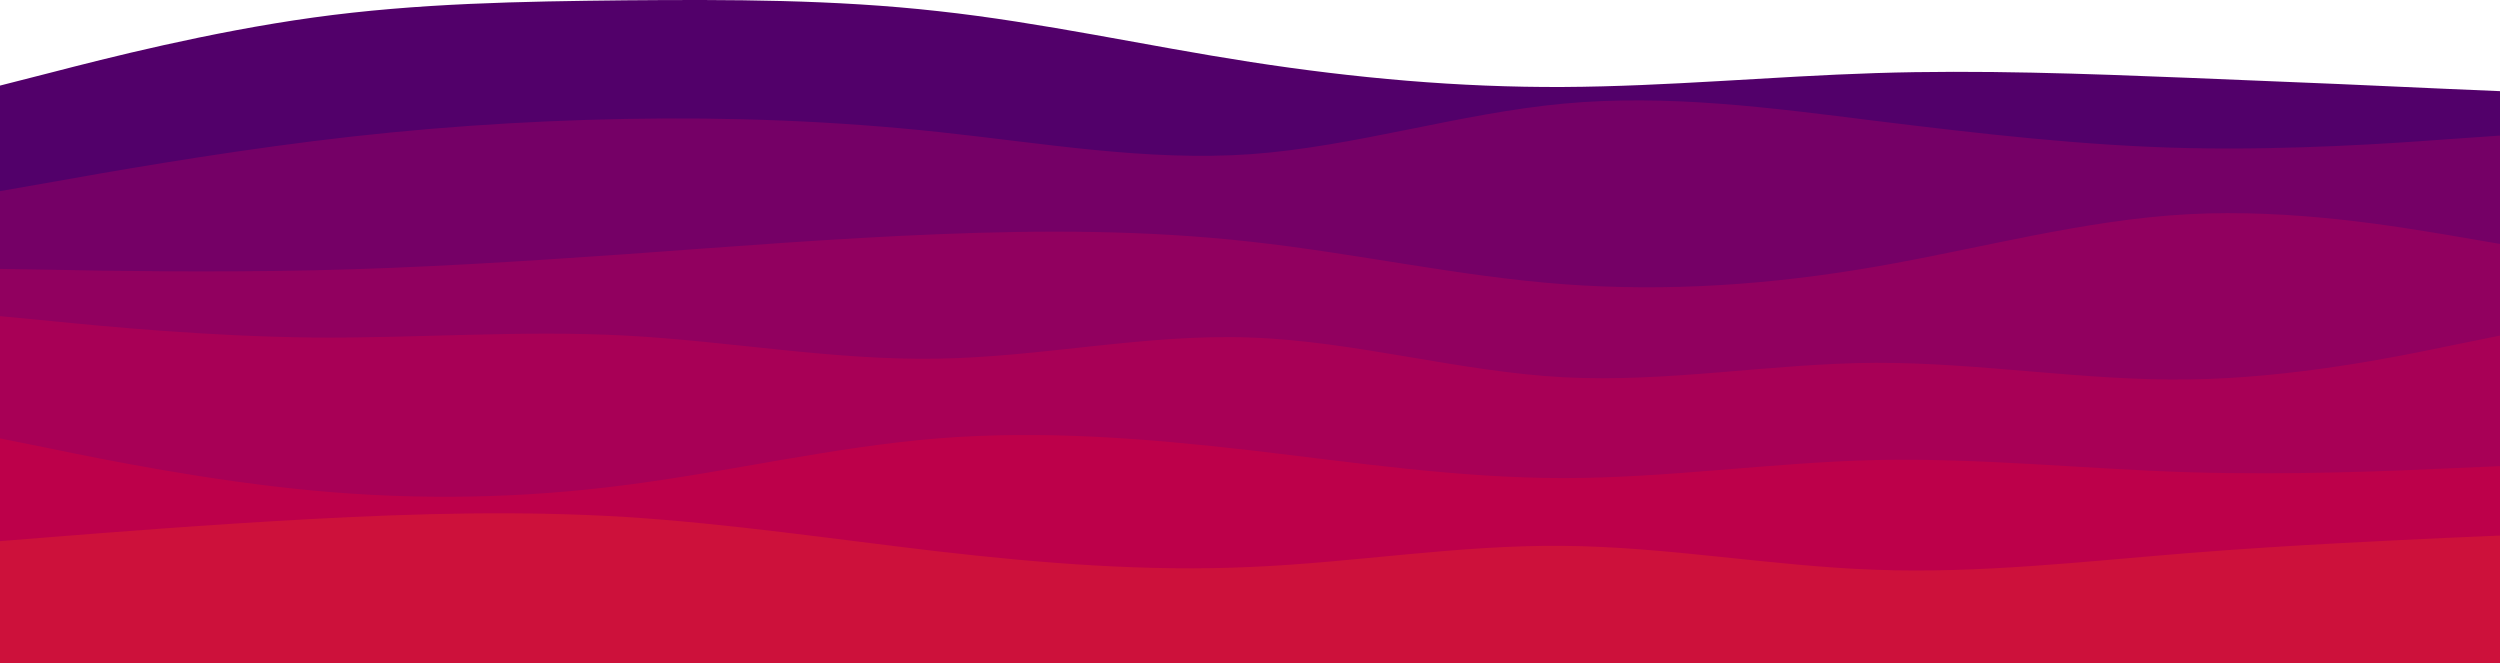 <?xml version="1.0" encoding="utf-8"?>
<svg viewBox="0 212.187 900 238.813" xmlns="http://www.w3.org/2000/svg">
  <path d="M0 243L18.8 238.2C37.7 233.3 75.3 223.7 112.8 218.5C150.3 213.3 187.7 212.7 225.2 212.3C262.7 212 300.3 212 337.8 216.2C375.3 220.3 412.7 228.7 450.2 234.5C487.7 240.3 525.3 243.7 562.8 243.5C600.3 243.3 637.7 239.7 675.2 238.5C712.7 237.3 750.3 238.7 787.8 240.2C825.3 241.7 862.7 243.3 881.3 244.2L900 245L900 451L881.3 451C862.7 451 825.3 451 787.8 451C750.3 451 712.7 451 675.2 451C637.7 451 600.3 451 562.8 451C525.3 451 487.7 451 450.2 451C412.7 451 375.3 451 337.8 451C300.3 451 262.7 451 225.2 451C187.7 451 150.3 451 112.8 451C75.3 451 37.7 451 18.8 451L0 451Z" fill="#52006a"/>
  <path d="M0 281L18.8 277.7C37.7 274.3 75.3 267.7 112.8 263C150.3 258.3 187.7 255.7 225.2 255C262.7 254.3 300.3 255.7 337.8 259.7C375.3 263.7 412.7 270.3 450.2 267.7C487.7 265 525.3 253 562.8 249.5C600.3 246 637.7 251 675.2 255.7C712.7 260.3 750.3 264.7 787.8 265.5C825.3 266.3 862.7 263.7 881.3 262.3L900 261L900 451L881.3 451C862.7 451 825.3 451 787.8 451C750.3 451 712.7 451 675.2 451C637.7 451 600.3 451 562.8 451C525.3 451 487.7 451 450.2 451C412.7 451 375.3 451 337.8 451C300.3 451 262.7 451 225.2 451C187.7 451 150.3 451 112.8 451C75.3 451 37.7 451 18.8 451L0 451Z" fill="#750066"/>
  <path d="M0 309L18.8 309.3C37.7 309.7 75.3 310.3 112.8 309.5C150.3 308.7 187.7 306.3 225.2 303.7C262.7 301 300.3 298 337.8 296.5C375.3 295 412.7 295 450.2 299.2C487.7 303.3 525.3 311.7 562.8 314.5C600.3 317.3 637.7 314.7 675.2 308.2C712.7 301.7 750.3 291.3 787.8 289.3C825.3 287.3 862.7 293.7 881.3 296.8L900 300L900 451L881.3 451C862.7 451 825.3 451 787.8 451C750.3 451 712.7 451 675.2 451C637.7 451 600.3 451 562.8 451C525.3 451 487.7 451 450.2 451C412.7 451 375.3 451 337.8 451C300.3 451 262.7 451 225.2 451C187.7 451 150.3 451 112.8 451C75.3 451 37.7 451 18.8 451L0 451Z" fill="#91005f"/>
  <path d="M0 326L18.8 327.8C37.7 329.7 75.3 333.3 112.8 333.7C150.3 334 187.7 331 225.2 333C262.7 335 300.3 342 337.8 341.3C375.3 340.7 412.7 332.3 450.2 333.7C487.7 335 525.3 346 562.8 348C600.3 350 637.7 343 675.2 342.8C712.7 342.7 750.3 349.3 787.8 348.8C825.3 348.3 862.7 340.7 881.3 336.8L900 333L900 451L881.3 451C862.7 451 825.3 451 787.8 451C750.3 451 712.7 451 675.2 451C637.7 451 600.3 451 562.8 451C525.3 451 487.7 451 450.2 451C412.7 451 375.3 451 337.8 451C300.3 451 262.7 451 225.2 451C187.7 451 150.3 451 112.8 451C75.3 451 37.7 451 18.8 451L0 451Z" fill="#a80056"/>
  <path d="M0 370L18.8 373.8C37.7 377.7 75.3 385.3 112.8 388.8C150.3 392.3 187.7 391.7 225.2 386.8C262.7 382 300.3 373 337.8 370C375.3 367 412.7 370 450.2 374.3C487.7 378.7 525.3 384.3 562.8 384.3C600.3 384.3 637.7 378.7 675.2 377.8C712.7 377 750.3 381 787.8 382.2C825.3 383.3 862.7 381.7 881.3 380.8L900 380L900 451L881.3 451C862.7 451 825.3 451 787.8 451C750.3 451 712.7 451 675.2 451C637.7 451 600.3 451 562.8 451C525.3 451 487.7 451 450.2 451C412.7 451 375.3 451 337.8 451C300.3 451 262.7 451 225.2 451C187.7 451 150.3 451 112.8 451C75.3 451 37.7 451 18.8 451L0 451Z" fill="#bd004a"/>
  <path d="M0 407L18.8 405.5C37.7 404 75.3 401 112.8 399C150.3 397 187.7 396 225.2 398.3C262.7 400.7 300.3 406.3 337.8 410.7C375.3 415 412.7 418 450.2 416.3C487.7 414.7 525.3 408.3 562.8 408.7C600.3 409 637.7 416 675.2 417.3C712.7 418.7 750.3 414.3 787.8 411.3C825.3 408.3 862.7 406.7 881.3 405.8L900 405L900 451L881.3 451C862.7 451 825.3 451 787.8 451C750.3 451 712.7 451 675.2 451C637.7 451 600.3 451 562.8 451C525.3 451 487.7 451 450.2 451C412.7 451 375.3 451 337.8 451C300.3 451 262.7 451 225.2 451C187.7 451 150.3 451 112.8 451C75.3 451 37.7 451 18.8 451L0 451Z" fill="#cd113b"/>
</svg>